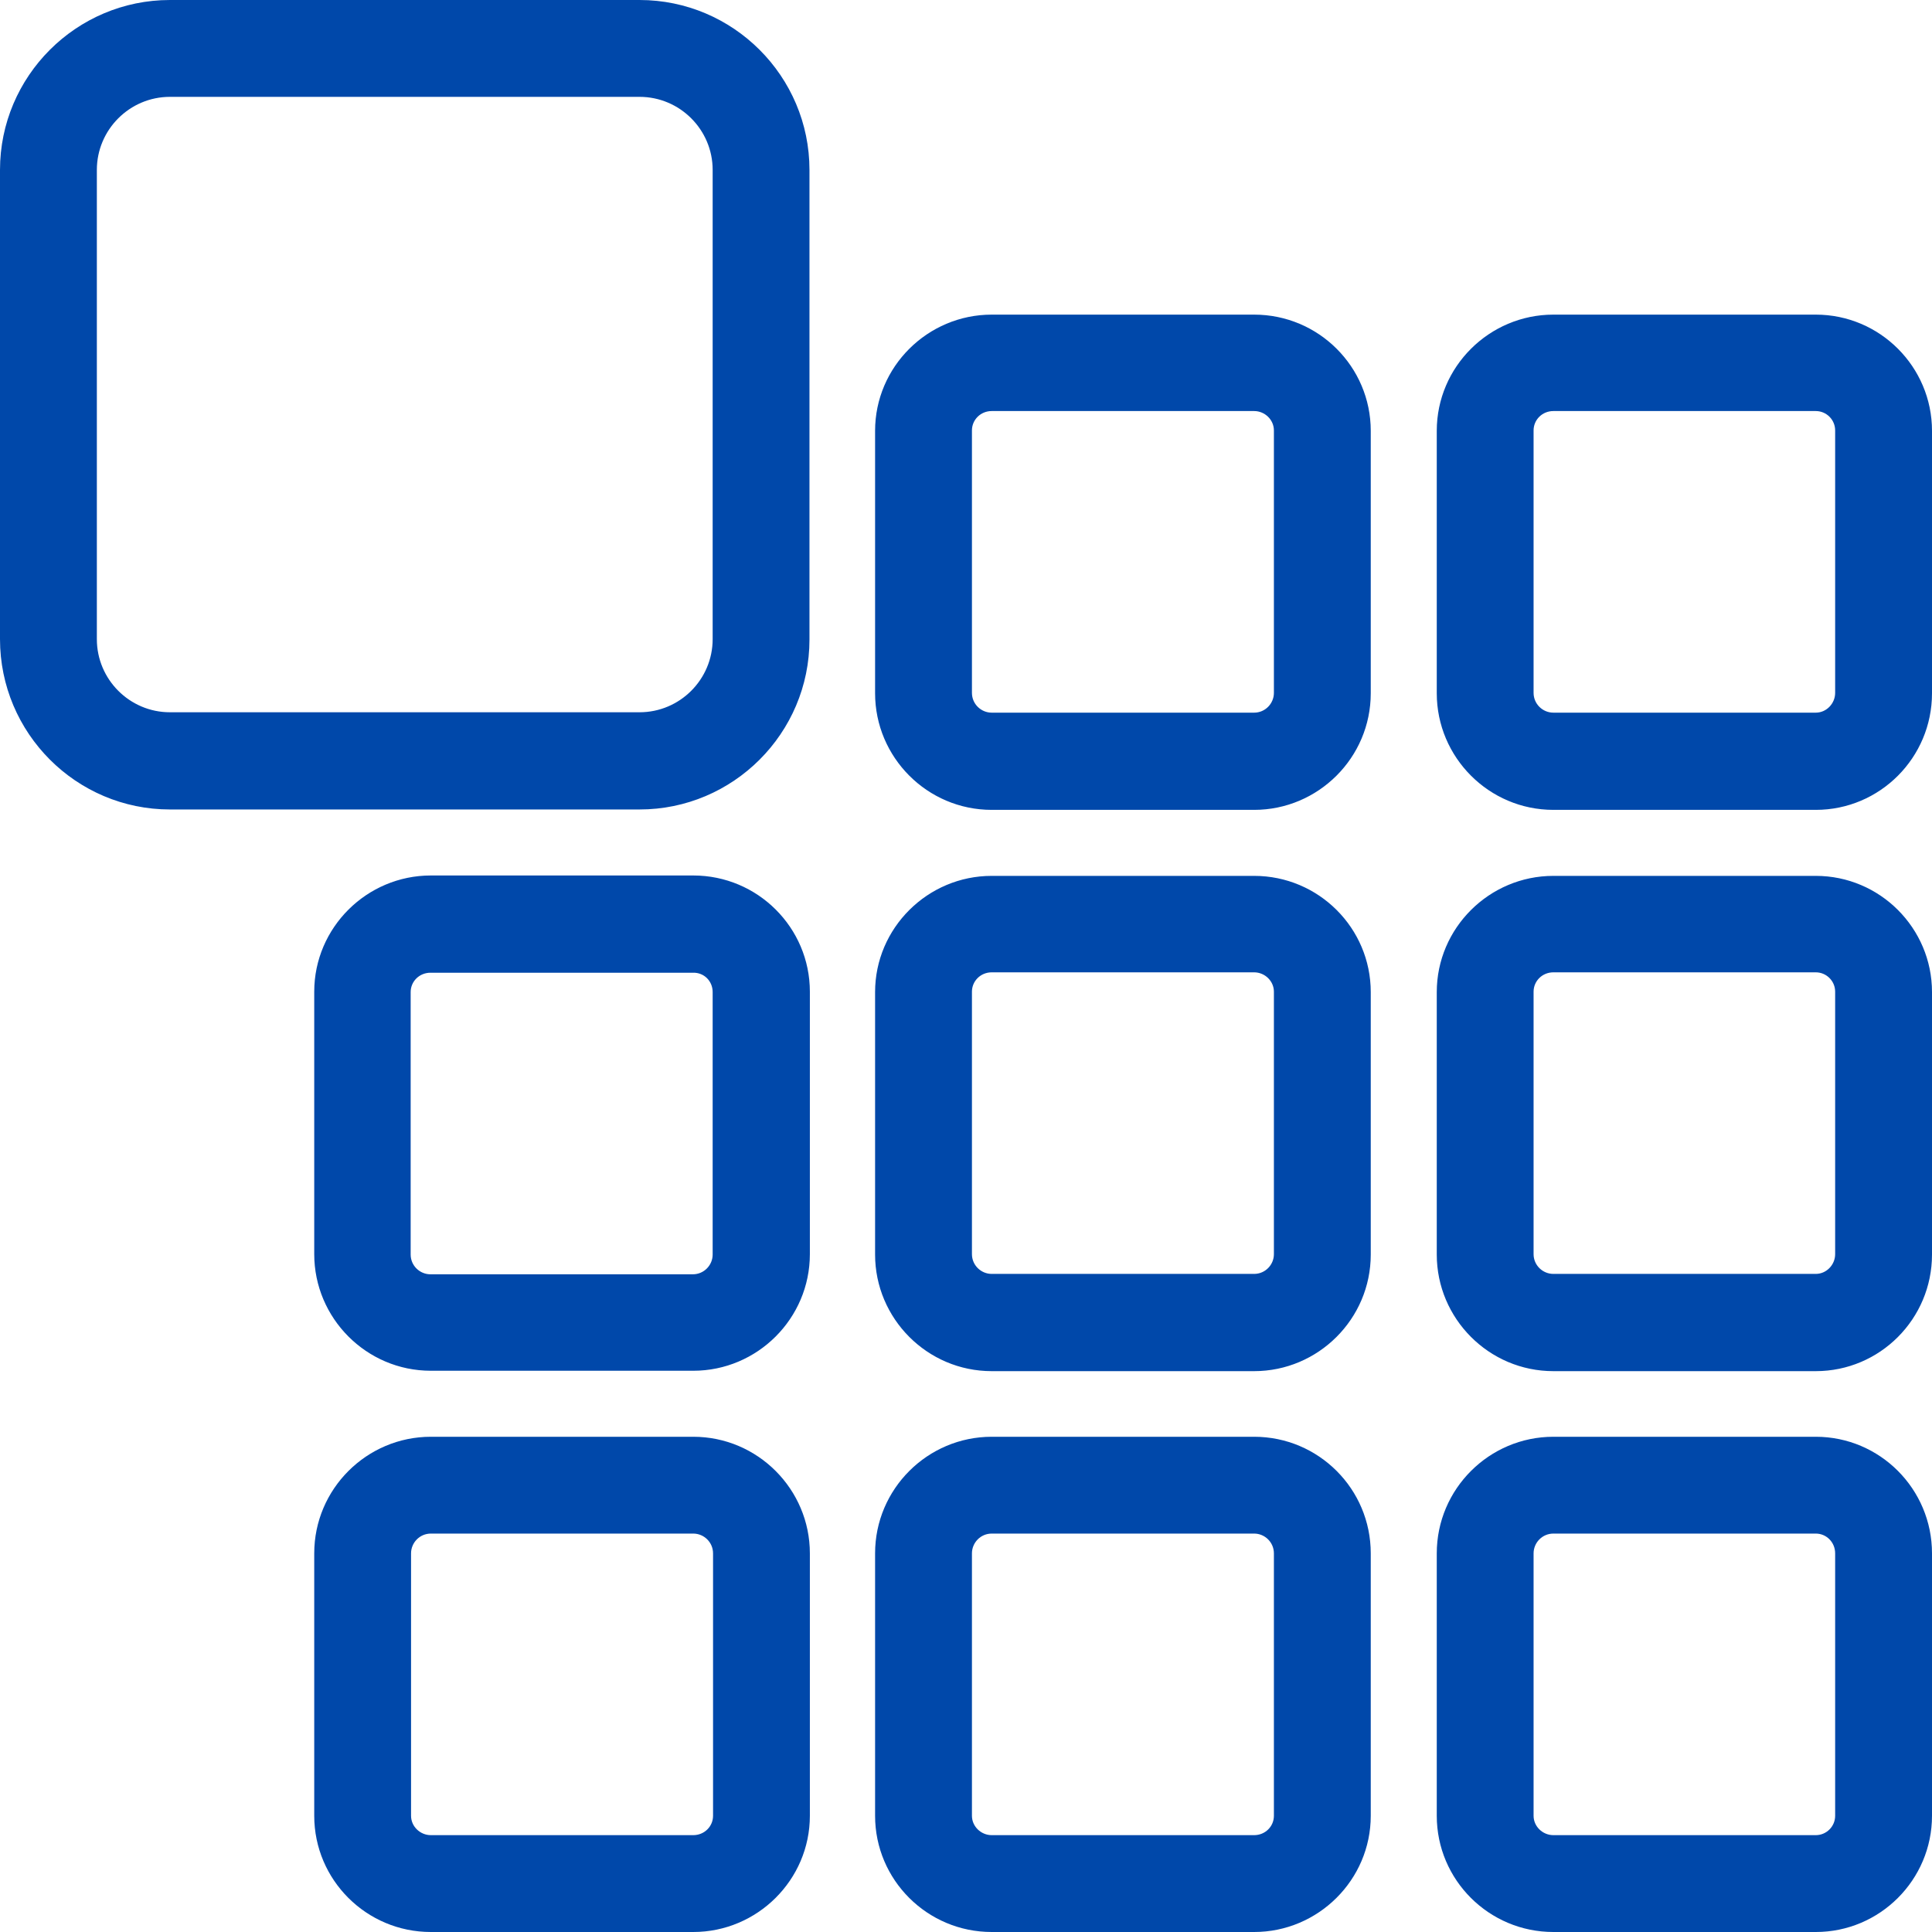 <?xml version="1.0" encoding="UTF-8"?>
<svg width="54px" height="54px" viewBox="0 0 54 54" version="1.1" xmlns="http://www.w3.org/2000/svg" xmlns:xlink="http://www.w3.org/1999/xlink">
    <!-- Generator: Sketch 53.2 (72643) - https://sketchapp.com -->
    <title>icon-05</title>
    <desc>Created with Sketch.</desc>
    <g id="Page-1" stroke="none" stroke-width="1" fill="none" fill-rule="evenodd">
        <g id="Icons" transform="translate(-53, -1669)" fill="#0048AA">
            <g id="icon-05" transform="translate(53, 1669)">
                <path d="M4.75,22.625 L17.875,22.625 C20.493,22.625 22.625,20.493 22.625,17.875 L22.625,4.75 C22.625,2.132 20.493,0 17.875,0 L4.75,0 C2.132,0 0,2.132 0,4.75 L0,17.864 C0,20.493 2.132,22.625 4.75,22.625 Z M2.707,4.75 C2.707,3.624 3.624,2.707 4.75,2.707 L17.875,2.707 C19.002,2.707 19.919,3.624 19.919,4.75 L19.919,17.864 C19.919,18.991 19.002,19.908 17.875,19.908 L4.75,19.908 C3.624,19.908 2.707,18.991 2.707,17.864 L2.707,4.75 Z M38.313,12.042 L38.313,19.377 C38.313,21.178 36.843,22.636 35.054,22.636 L27.718,22.636 C25.917,22.636 24.459,21.167 24.459,19.377 L24.459,12.042 C24.459,10.252 25.928,8.794 27.718,8.794 L35.054,8.794 C36.854,8.794 38.313,10.252 38.313,12.042 Z M35.606,19.366 L35.606,12.031 C35.606,11.732 35.352,11.489 35.054,11.489 L27.718,11.489 C27.409,11.489 27.166,11.732 27.166,12.031 L27.166,19.366 C27.166,19.676 27.42,19.919 27.718,19.919 L35.054,19.919 C35.363,19.919 35.606,19.664 35.606,19.366 Z M54,12.042 L54,19.377 C54,21.178 52.542,22.636 50.752,22.636 L43.417,22.636 C41.616,22.636 40.158,21.167 40.158,19.377 L40.158,12.042 C40.158,10.252 41.627,8.794 43.417,8.794 L50.752,8.794 C52.542,8.794 54,10.252 54,12.042 Z M51.293,19.366 L51.293,12.031 C51.293,11.732 51.05,11.489 50.752,11.489 L43.417,11.489 C43.107,11.489 42.864,11.732 42.864,12.031 L42.864,19.366 C42.864,19.676 43.118,19.919 43.417,19.919 L50.752,19.919 C51.05,19.919 51.293,19.664 51.293,19.366 Z M38.313,27.729 L38.313,35.065 C38.313,36.865 36.843,38.324 35.054,38.324 L27.718,38.324 C25.917,38.324 24.459,36.854 24.459,35.065 L24.459,27.729 C24.459,25.939 25.928,24.481 27.718,24.481 L35.054,24.481 C36.854,24.481 38.313,25.939 38.313,27.729 Z M35.606,35.054 L35.606,27.718 C35.606,27.42 35.352,27.177 35.054,27.177 L27.718,27.177 C27.409,27.177 27.166,27.42 27.166,27.718 L27.166,35.054 C27.166,35.363 27.42,35.606 27.718,35.606 L35.054,35.606 C35.363,35.606 35.606,35.352 35.606,35.054 Z M54,27.729 L54,35.065 C54,36.865 52.542,38.324 50.752,38.324 L43.417,38.324 C41.616,38.324 40.158,36.854 40.158,35.065 L40.158,27.729 C40.158,25.939 41.627,24.481 43.417,24.481 L50.752,24.481 C52.542,24.481 54,25.939 54,27.729 Z M51.293,35.054 L51.293,27.718 C51.293,27.42 51.05,27.177 50.752,27.177 L43.417,27.177 C43.107,27.177 42.864,27.42 42.864,27.718 L42.864,35.054 C42.864,35.363 43.118,35.606 43.417,35.606 L50.752,35.606 C51.05,35.606 51.293,35.352 51.293,35.054 Z M12.042,24.47 L19.377,24.47 C21.178,24.47 22.636,25.928 22.636,27.718 L22.636,35.054 C22.636,36.854 21.167,38.313 19.377,38.313 L12.042,38.313 C10.241,38.313 8.783,36.843 8.783,35.054 L8.783,27.718 C8.783,25.928 10.252,24.47 12.042,24.47 Z M19.919,27.729 C19.919,27.42 19.676,27.177 19.366,27.188 L12.031,27.188 C11.721,27.188 11.478,27.431 11.478,27.729 L11.478,35.065 C11.478,35.374 11.732,35.617 12.031,35.617 L19.366,35.617 C19.676,35.617 19.919,35.363 19.919,35.065 L19.919,27.729 Z M35.054,40.158 C36.854,40.158 38.313,41.616 38.313,43.417 L38.313,50.752 C38.313,52.542 36.843,54 35.054,54 L27.718,54 C25.917,54 24.459,52.542 24.459,50.752 L24.459,43.417 C24.459,41.616 25.928,40.158 27.718,40.158 L35.054,40.158 Z M35.606,50.752 L35.606,43.417 C35.606,43.107 35.352,42.864 35.054,42.864 L27.718,42.864 C27.409,42.864 27.166,43.118 27.166,43.417 L27.166,50.752 C27.166,51.05 27.42,51.293 27.718,51.293 L35.054,51.293 C35.363,51.293 35.606,51.05 35.606,50.752 Z M50.752,40.158 C52.542,40.158 54,41.616 54,43.417 L54,50.752 C54,52.542 52.542,54 50.752,54 L43.417,54 C41.616,54 40.158,52.542 40.158,50.752 L40.158,43.417 C40.158,41.616 41.627,40.158 43.417,40.158 L50.752,40.158 Z M51.293,50.752 L51.293,43.417 C51.293,43.107 51.05,42.864 50.752,42.864 L43.417,42.864 C43.107,42.864 42.864,43.118 42.864,43.417 L42.864,50.752 C42.864,51.05 43.118,51.293 43.417,51.293 L50.752,51.293 C51.05,51.293 51.293,51.05 51.293,50.752 Z M12.042,54 C10.241,54 8.783,52.542 8.783,50.752 L8.783,43.417 C8.783,41.616 10.252,40.158 12.042,40.158 L19.377,40.158 C21.178,40.158 22.636,41.627 22.636,43.417 L22.636,50.752 C22.636,52.542 21.167,54 19.377,54 L12.042,54 Z M11.489,43.417 L11.489,50.752 C11.489,51.05 11.743,51.293 12.042,51.293 L19.377,51.293 C19.687,51.293 19.93,51.05 19.93,50.752 L19.93,43.417 C19.93,43.107 19.676,42.864 19.377,42.864 L12.042,42.864 C11.732,42.864 11.489,43.118 11.489,43.417 Z" id="menu-2"></path>
            </g>
        </g>
    </g>
</svg>